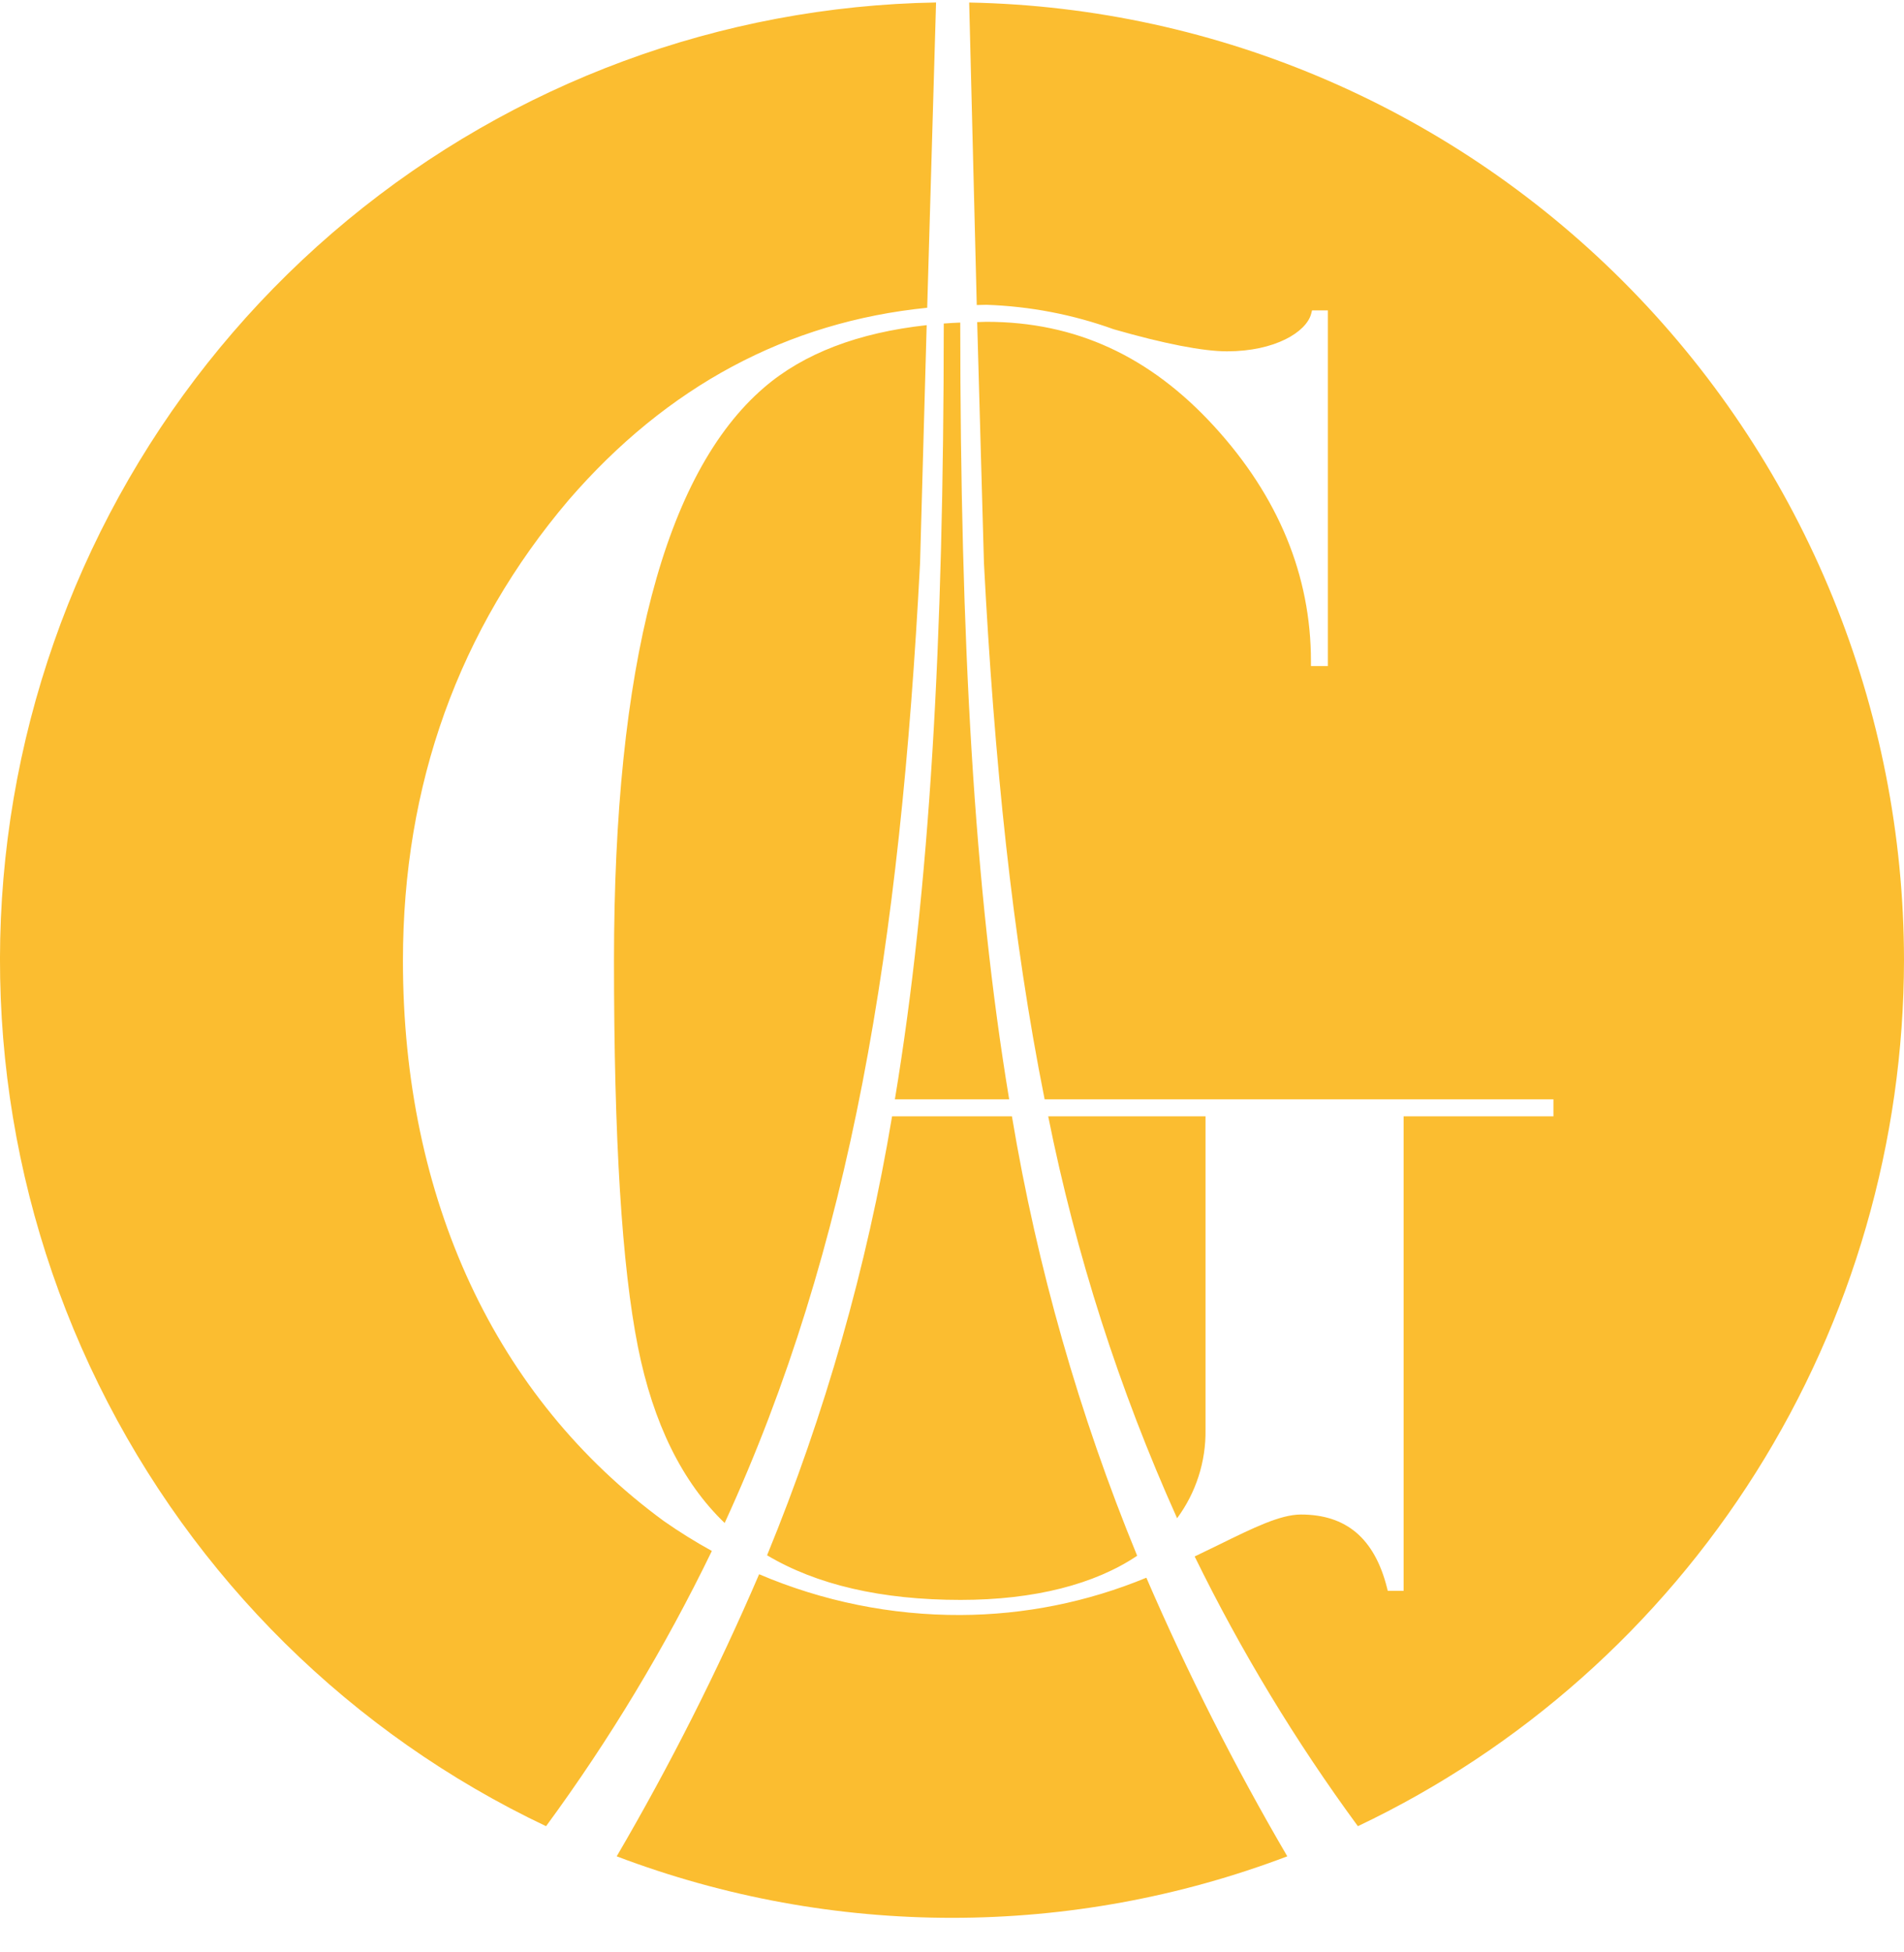 <svg width="40" height="41" viewBox="0 0 40 41" fill="none" xmlns="http://www.w3.org/2000/svg">
<path d="M40 20.158C39.996 23.971 38.916 27.706 36.886 30.926C34.855 34.146 31.956 36.721 28.527 38.35C27.218 36.568 26.071 34.673 25.098 32.686C25.28 32.599 25.454 32.514 25.62 32.433C26.335 32.082 26.899 31.805 27.33 31.805C28.28 31.805 28.872 32.304 29.136 33.332L29.155 33.408H29.488V23.443H32.635V23.086H21.946C21.264 19.676 20.888 15.975 20.671 11.822L20.529 6.764C20.596 6.763 20.658 6.758 20.725 6.758C22.591 6.758 24.155 7.476 25.508 8.953C26.857 10.427 27.541 12.086 27.541 13.887V13.987H27.896V6.518H27.564L27.545 6.592C27.441 6.973 26.786 7.378 25.776 7.378C25.276 7.378 24.453 7.218 23.399 6.915C22.54 6.605 21.638 6.432 20.726 6.401C20.656 6.401 20.589 6.405 20.52 6.406L20.361 0.053C25.6 0.153 30.59 2.315 34.262 6.074C37.934 9.833 39.994 14.889 40 20.158ZM11.947 10.5C9.637 13.218 8.465 16.474 8.465 20.178C8.465 25.176 10.411 29.354 13.947 31.943C14.272 32.17 14.608 32.379 14.955 32.57C13.971 34.599 12.806 36.534 11.472 38.35C7.387 36.414 4.074 33.144 2.072 29.073C0.07 25.003 -0.503 20.37 0.447 15.93C1.397 11.49 3.813 7.504 7.303 4.621C10.792 1.738 15.149 0.128 19.665 0.052L19.479 6.463C16.541 6.758 14.012 8.111 11.947 10.5ZM27.044 38.983C22.504 40.705 17.496 40.705 12.956 38.983C14.074 37.072 15.073 35.094 15.948 33.059C17.287 33.63 18.727 33.921 20.181 33.915C21.52 33.91 22.845 33.644 24.083 33.132C24.951 35.141 25.939 37.094 27.044 38.983ZM20.173 6.774C20.176 13.475 20.464 18.648 21.201 23.086H18.8C19.536 18.652 19.824 13.486 19.827 6.794C19.941 6.785 20.056 6.779 20.173 6.774ZM24.729 31.883C23.513 29.181 22.605 26.35 22.021 23.443H25.326V30.025C25.336 30.693 25.126 31.346 24.729 31.883ZM19.329 11.822C18.911 19.843 17.891 26.178 15.224 31.983C14.337 31.132 13.722 29.893 13.402 28.286C13.064 26.583 12.899 23.931 12.899 20.178C12.899 13.988 13.959 9.938 16.05 8.14C16.883 7.422 18.032 6.985 19.468 6.828L19.329 11.822ZM18.741 23.443C18.213 26.605 17.332 29.697 16.115 32.661C17.152 33.279 18.512 33.598 20.182 33.598C21.738 33.598 23.003 33.267 23.89 32.671C22.67 29.704 21.788 26.609 21.259 23.443H18.741L18.741 23.443Z" fill="#FBBD30"/>
</svg>
